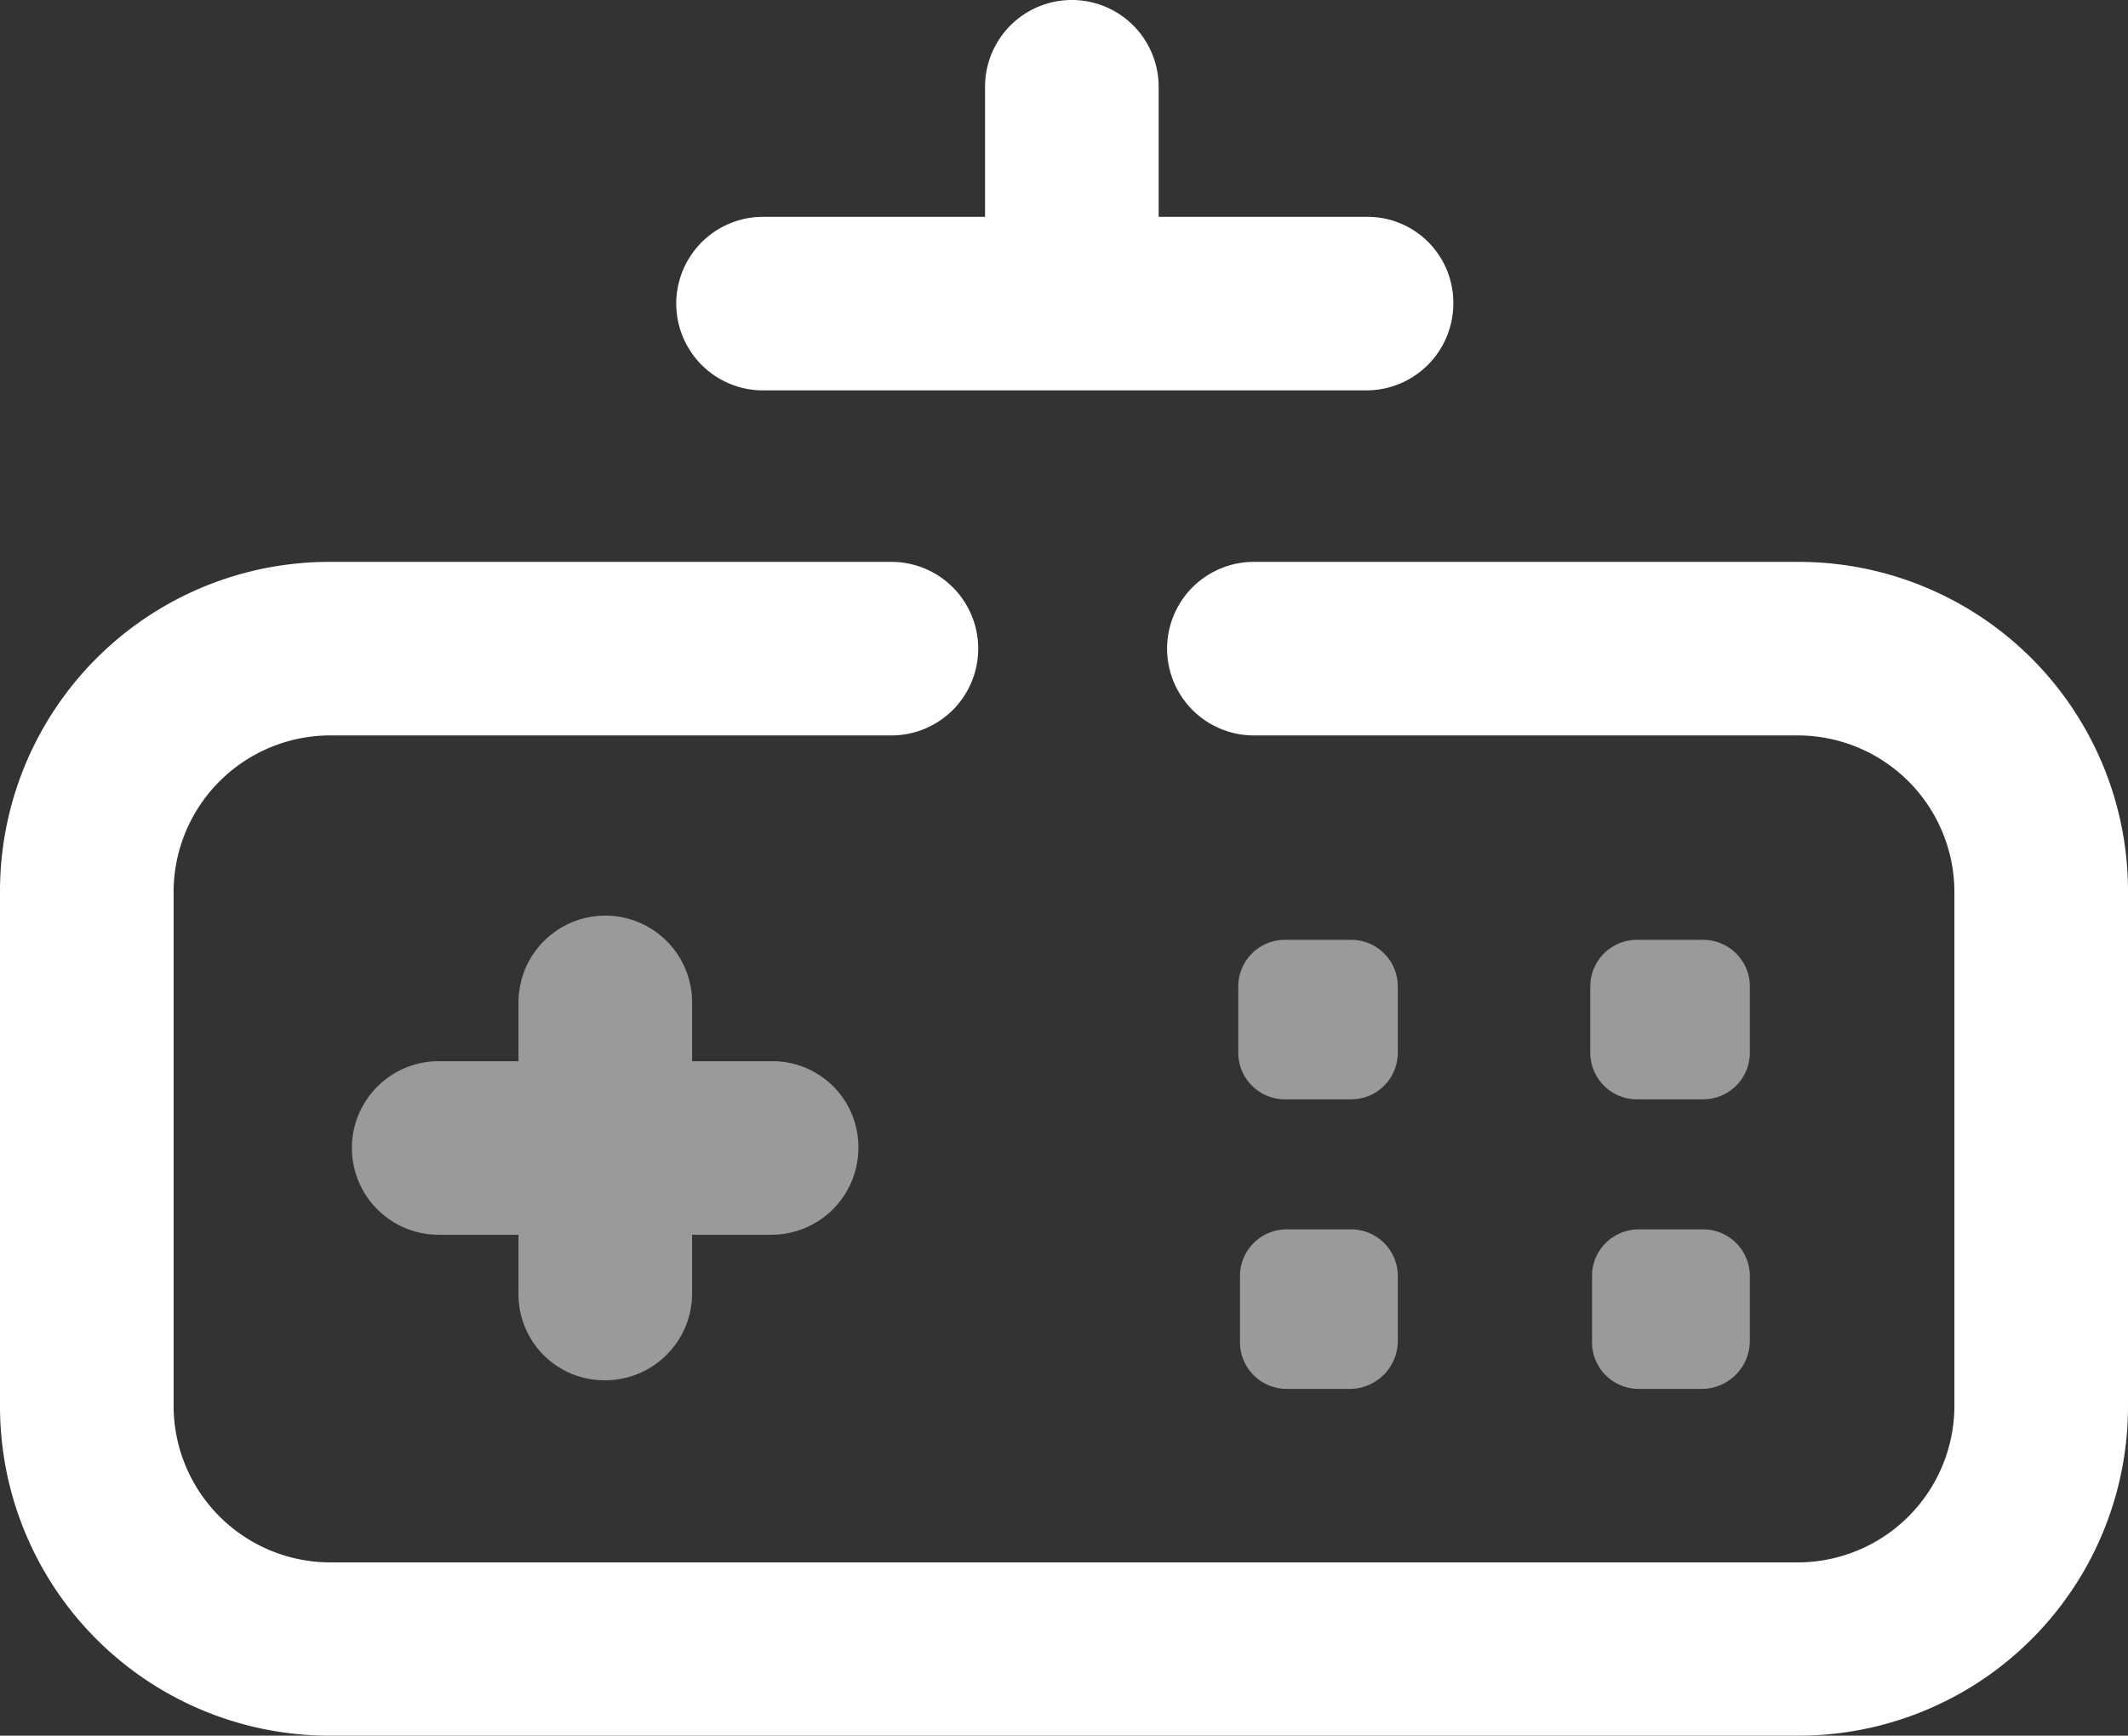 <svg xmlns="http://www.w3.org/2000/svg" width="38" height="31.002" viewBox="0 0 38 31.002">
  <rect x="0" y="0" width="38" height="31.002" fill="#333333" stroke="none"/>
  <g id="arcade" transform="translate(1785 -474.194)">
    <g id="Off" transform="translate(0 1.111)">
      <path id="Path_37905" data-name="Path 37905" d="M32.448,66.5A1.533,1.533,0,0,1,30.9,64.951v-5.2a1.55,1.55,0,0,1,3.1,0v5.2A1.553,1.553,0,0,1,32.448,66.5Z" transform="translate(-1806.641 431.237)" fill="#9a9a9a"/>
      <path id="Path_37906" data-name="Path 37906" d="M28.8,69.7H22.848a1.55,1.55,0,1,1,0-3.1h5.946a1.533,1.533,0,0,1,1.548,1.548A1.553,1.553,0,0,1,28.8,69.7Z" transform="translate(-1800.014 425.438)" fill="#9a9a9a"/>
      <path id="Path_37907" data-name="Path 37907" d="M74.413,62.449H73.236a.833.833,0,0,1-.836-.836V60.436a.833.833,0,0,1,.836-.836h1.177a.833.833,0,0,1,.836.836v1.177a.833.833,0,0,1-.836.836Z" transform="translate(-1835.288 430.27)" fill="#9a9a9a"/>
      <path id="Path_37908" data-name="Path 37908" d="M94.713,62.449H93.536a.833.833,0,0,1-.836-.836V60.436a.833.833,0,0,1,.836-.836h1.177a.833.833,0,0,1,.836.836v1.177a.833.833,0,0,1-.836.836Z" transform="translate(-1849.302 430.27)" fill="#9a9a9a"/>
      <path id="Path_37909" data-name="Path 37909" d="M74.482,79.149H73.336a.833.833,0,0,1-.836-.836V77.136a.833.833,0,0,1,.836-.836h1.146a.833.833,0,0,1,.836.836v1.146a.86.86,0,0,1-.836.867Z" transform="translate(-1835.357 418.742)" fill="#9a9a9a"/>
      <path id="Path_37910" data-name="Path 37910" d="M94.782,79.149H93.636a.833.833,0,0,1-.836-.836V77.136a.833.833,0,0,1,.836-.836h1.146a.833.833,0,0,1,.836.836v1.146a.86.86,0,0,1-.836.867Z" transform="translate(-1849.371 418.742)" fill="#9a9a9a"/>
      <path id="Path_37911" data-name="Path 37911" d="M52.326,21H41.548a1.55,1.55,0,1,1,0-3.1H52.326a1.533,1.533,0,0,1,1.548,1.548A1.553,1.553,0,0,1,52.326,21Z" transform="translate(-1812.922 459.056)" fill="#fff"/>
      <path id="Path_37912" data-name="Path 37912" d="M33.115,58.766H6.884A5.882,5.882,0,0,1,1,52.882v-9.2A5.882,5.882,0,0,1,6.884,37.8H16.918a1.55,1.55,0,0,1,0,3.1H6.884A2.8,2.8,0,0,0,4.1,43.684v9.2a2.8,2.8,0,0,0,2.787,2.787H33.115A2.8,2.8,0,0,0,35.9,52.882v-9.2A2.8,2.8,0,0,0,33.115,40.9H23.391a1.55,1.55,0,1,1,0-3.1h9.724A5.882,5.882,0,0,1,39,43.684v9.2a5.881,5.881,0,0,1-5.886,5.882Z" transform="translate(-1786 445.319)" fill="#fff"/>
      <path id="Path_37913" data-name="Path 37913" d="M59.348,11.222A1.533,1.533,0,0,1,57.8,9.674V6.948a1.55,1.55,0,0,1,3.1,0V9.674a1.533,1.533,0,0,1-1.552,1.548Z" transform="translate(-1825.21 467.685)" fill="#fff"/>
    </g>
  </g>
</svg>
